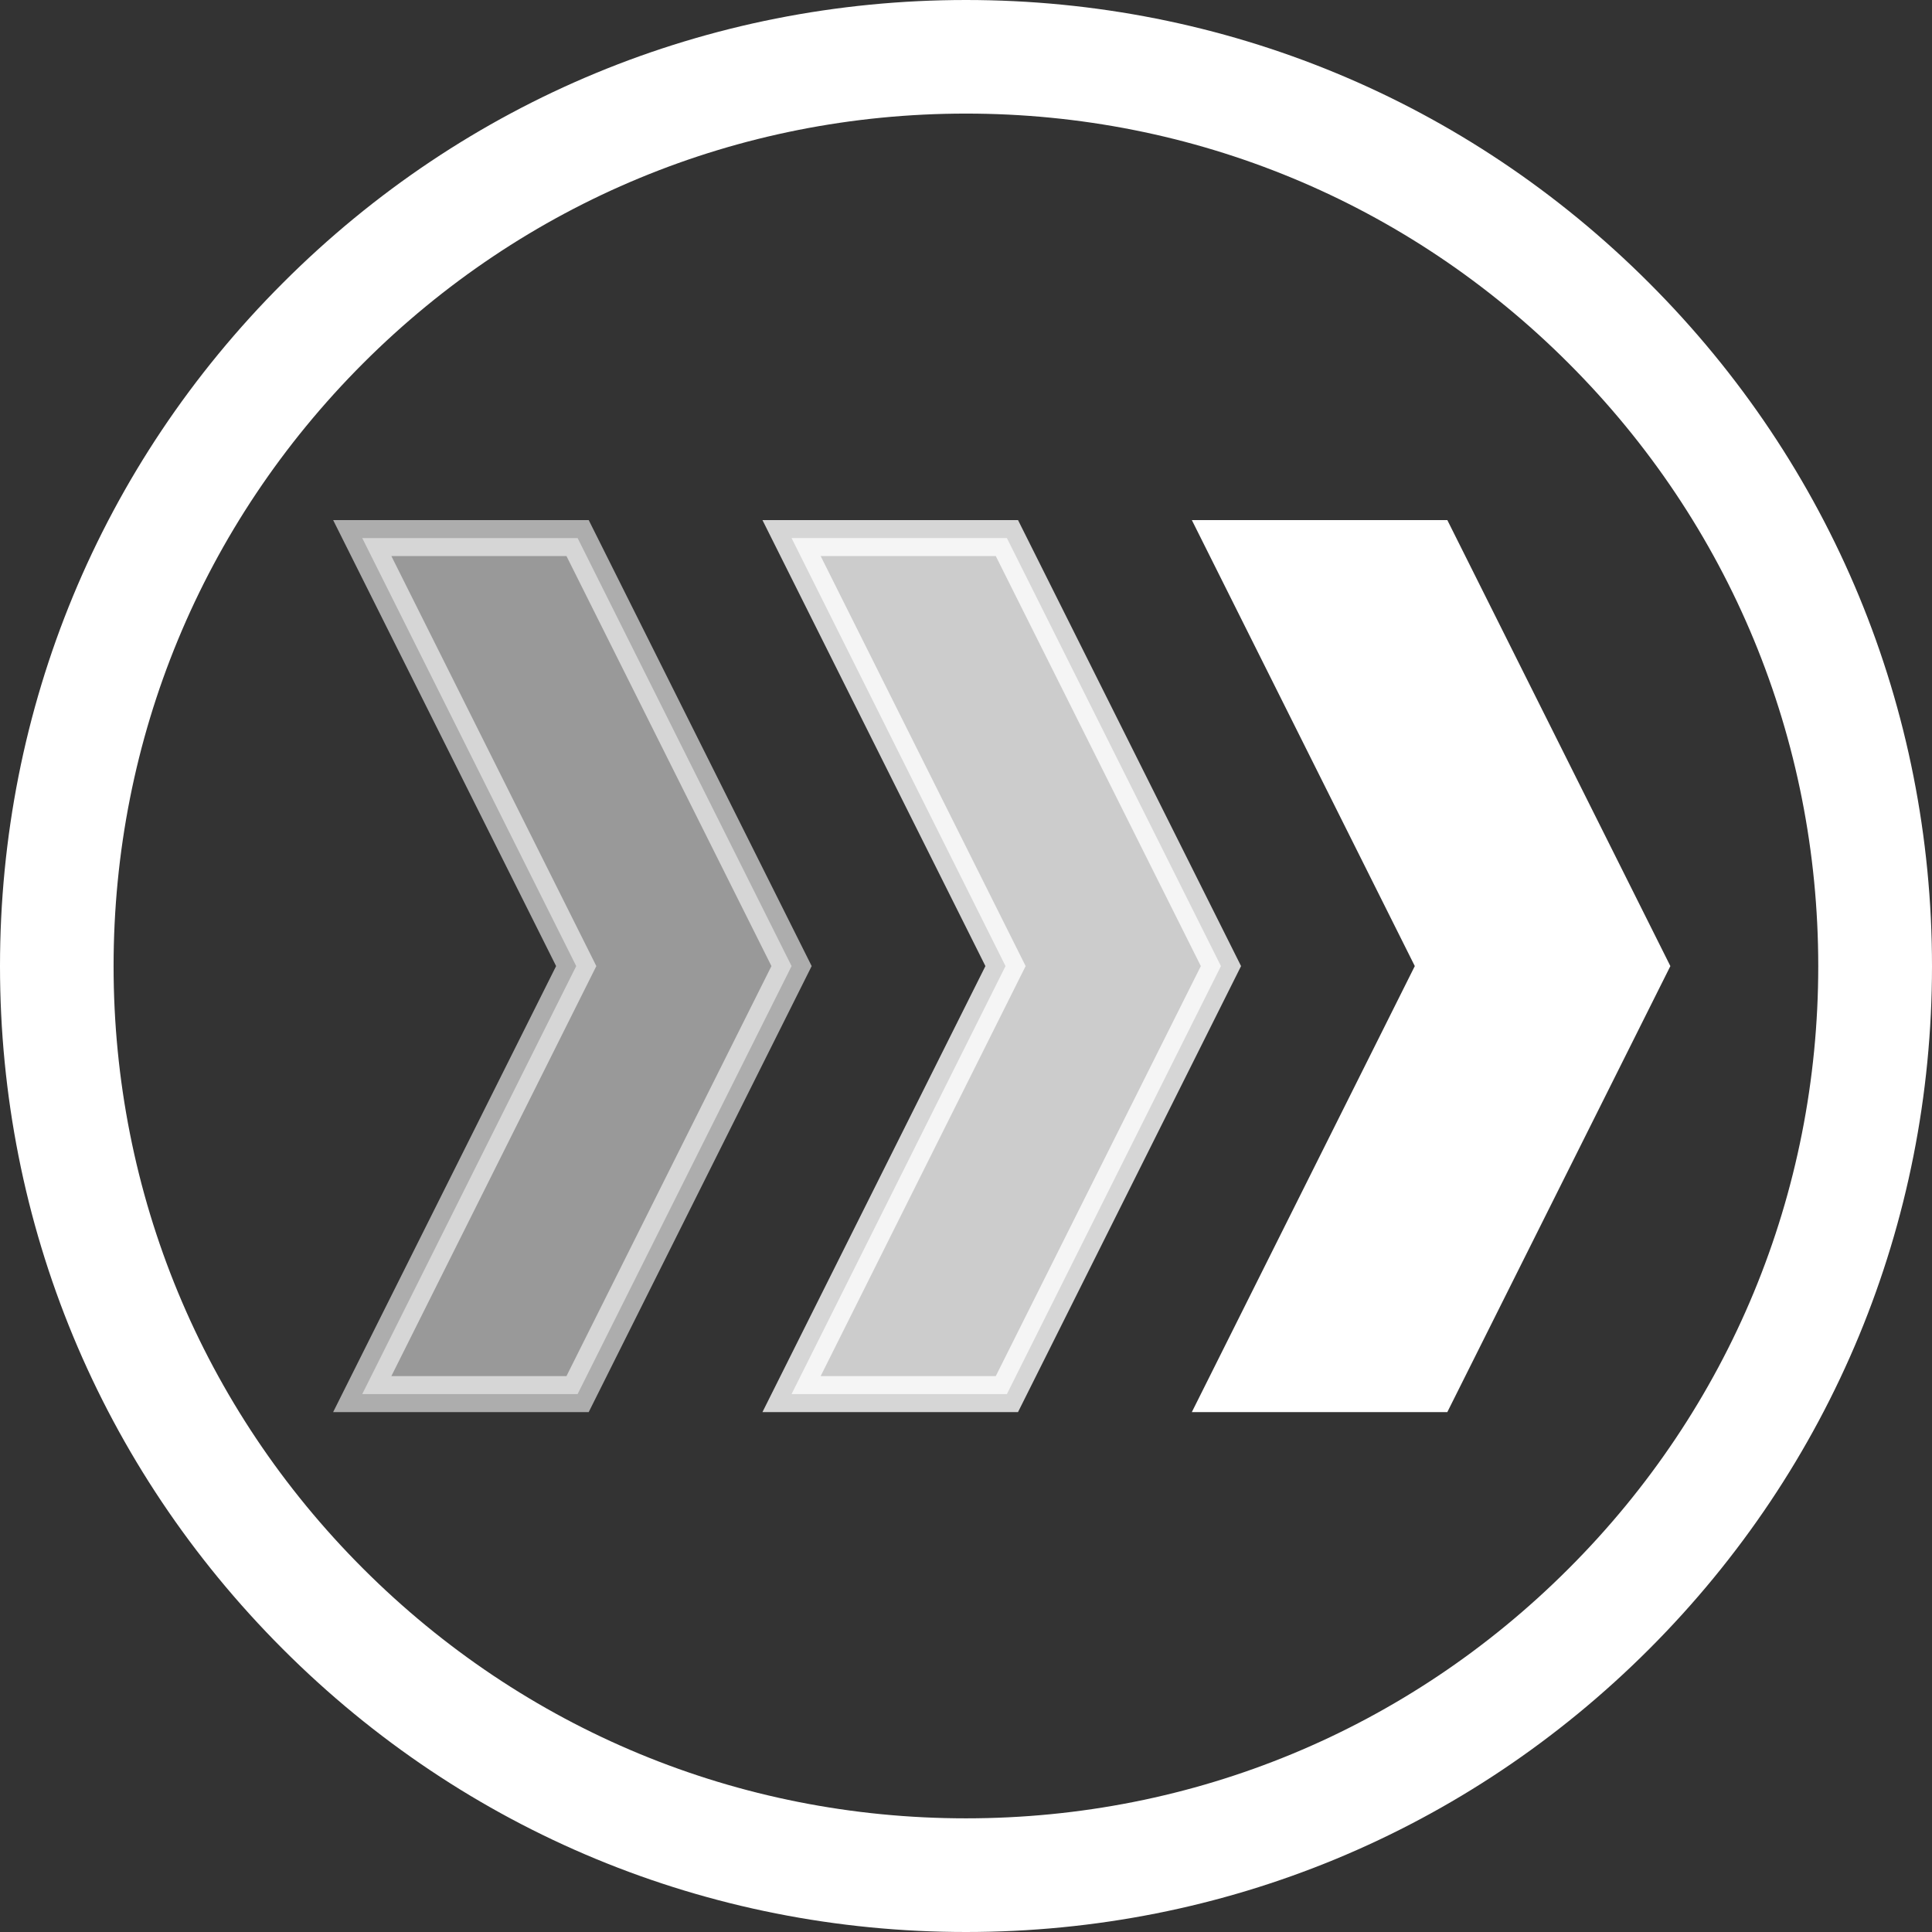 <?xml version="1.0" encoding="utf-8"?>
<!-- Generator: Adobe Illustrator 16.0.4, SVG Export Plug-In . SVG Version: 6.00 Build 0)  -->
<!DOCTYPE svg PUBLIC "-//W3C//DTD SVG 1.1//EN" "http://www.w3.org/Graphics/SVG/1.1/DTD/svg11.dtd">
<svg version="1.1" id="Layer_1" xmlns="http://www.w3.org/2000/svg" xmlns:xlink="http://www.w3.org/1999/xlink" x="0px" y="0px"
	 width="24px" height="24.001px" viewBox="0 0 24 24.001" enable-background="new 0 0 24 24.001" xml:space="preserve">
<rect x="0" y="0" width="24" height="24.001" fill="#333333" stroke="none"/>
<g>
	<g>
		<g>
			<polygon opacity="0.5" fill="#FFFFFF" points="4.5,17.318 7.175,17.318 9.833,12.001 7.175,6.684 4.5,6.684 7.158,12.001 			"/>
			<polygon opacity="0.75" fill="#FFFFFF" points="9.833,17.318 12.508,17.318 15.167,12.001 12.508,6.684 9.833,6.684 
				12.491,12.001 			"/>
			<polygon fill="#FFFFFF" points="15.167,17.318 17.841,17.318 20.5,12.001 17.841,6.684 15.167,6.684 17.825,12.001 			"/>
		</g>
		<g>
			<polygon opacity="0.6" fill="none" stroke="#FFFFFF" stroke-width="0.447" stroke-miterlimit="10" points="4.5,17.318 
				7.175,17.318 9.833,12.001 7.175,6.684 4.5,6.684 7.158,12.001 			"/>
			<polygon opacity="0.8" fill="none" stroke="#FFFFFF" stroke-width="0.447" stroke-miterlimit="10" points="9.833,17.318 
				12.508,17.318 15.167,12.001 12.508,6.684 9.833,6.684 12.491,12.001 			"/>
			<polygon fill="none" stroke="#FFFFFF" stroke-width="0.447" stroke-miterlimit="10" points="15.167,17.318 17.841,17.318 
				20.5,12.001 17.841,6.684 15.167,6.684 17.825,12.001 			"/>
		</g>
	</g>
	<path fill="#FFFFFF" d="M12,24c-3.207,0-6.222-1.248-8.486-3.514C1.247,18.219,0,15.207,0,12.002C0,8.795,1.247,5.78,3.514,3.515
		C5.778,1.248,8.793,0,12,0c3.206,0,6.22,1.248,8.486,3.515C22.752,5.78,24,8.795,24,12.002c0,3.203-1.248,6.217-3.514,8.484
		C18.22,22.752,15.206,24,12,24z M12,1.411c-2.83,0-5.489,1.102-7.489,3.102c-1.999,2-3.1,4.659-3.1,7.489
		c0,2.826,1.101,5.486,3.1,7.484c2,2,4.659,3.102,7.489,3.102c2.828,0,5.488-1.102,7.486-3.102c2-1.998,3.101-4.658,3.101-7.484
		c0-2.83-1.101-5.49-3.101-7.489C17.488,2.513,14.828,1.411,12,1.411z"/>
</g>
</svg>

